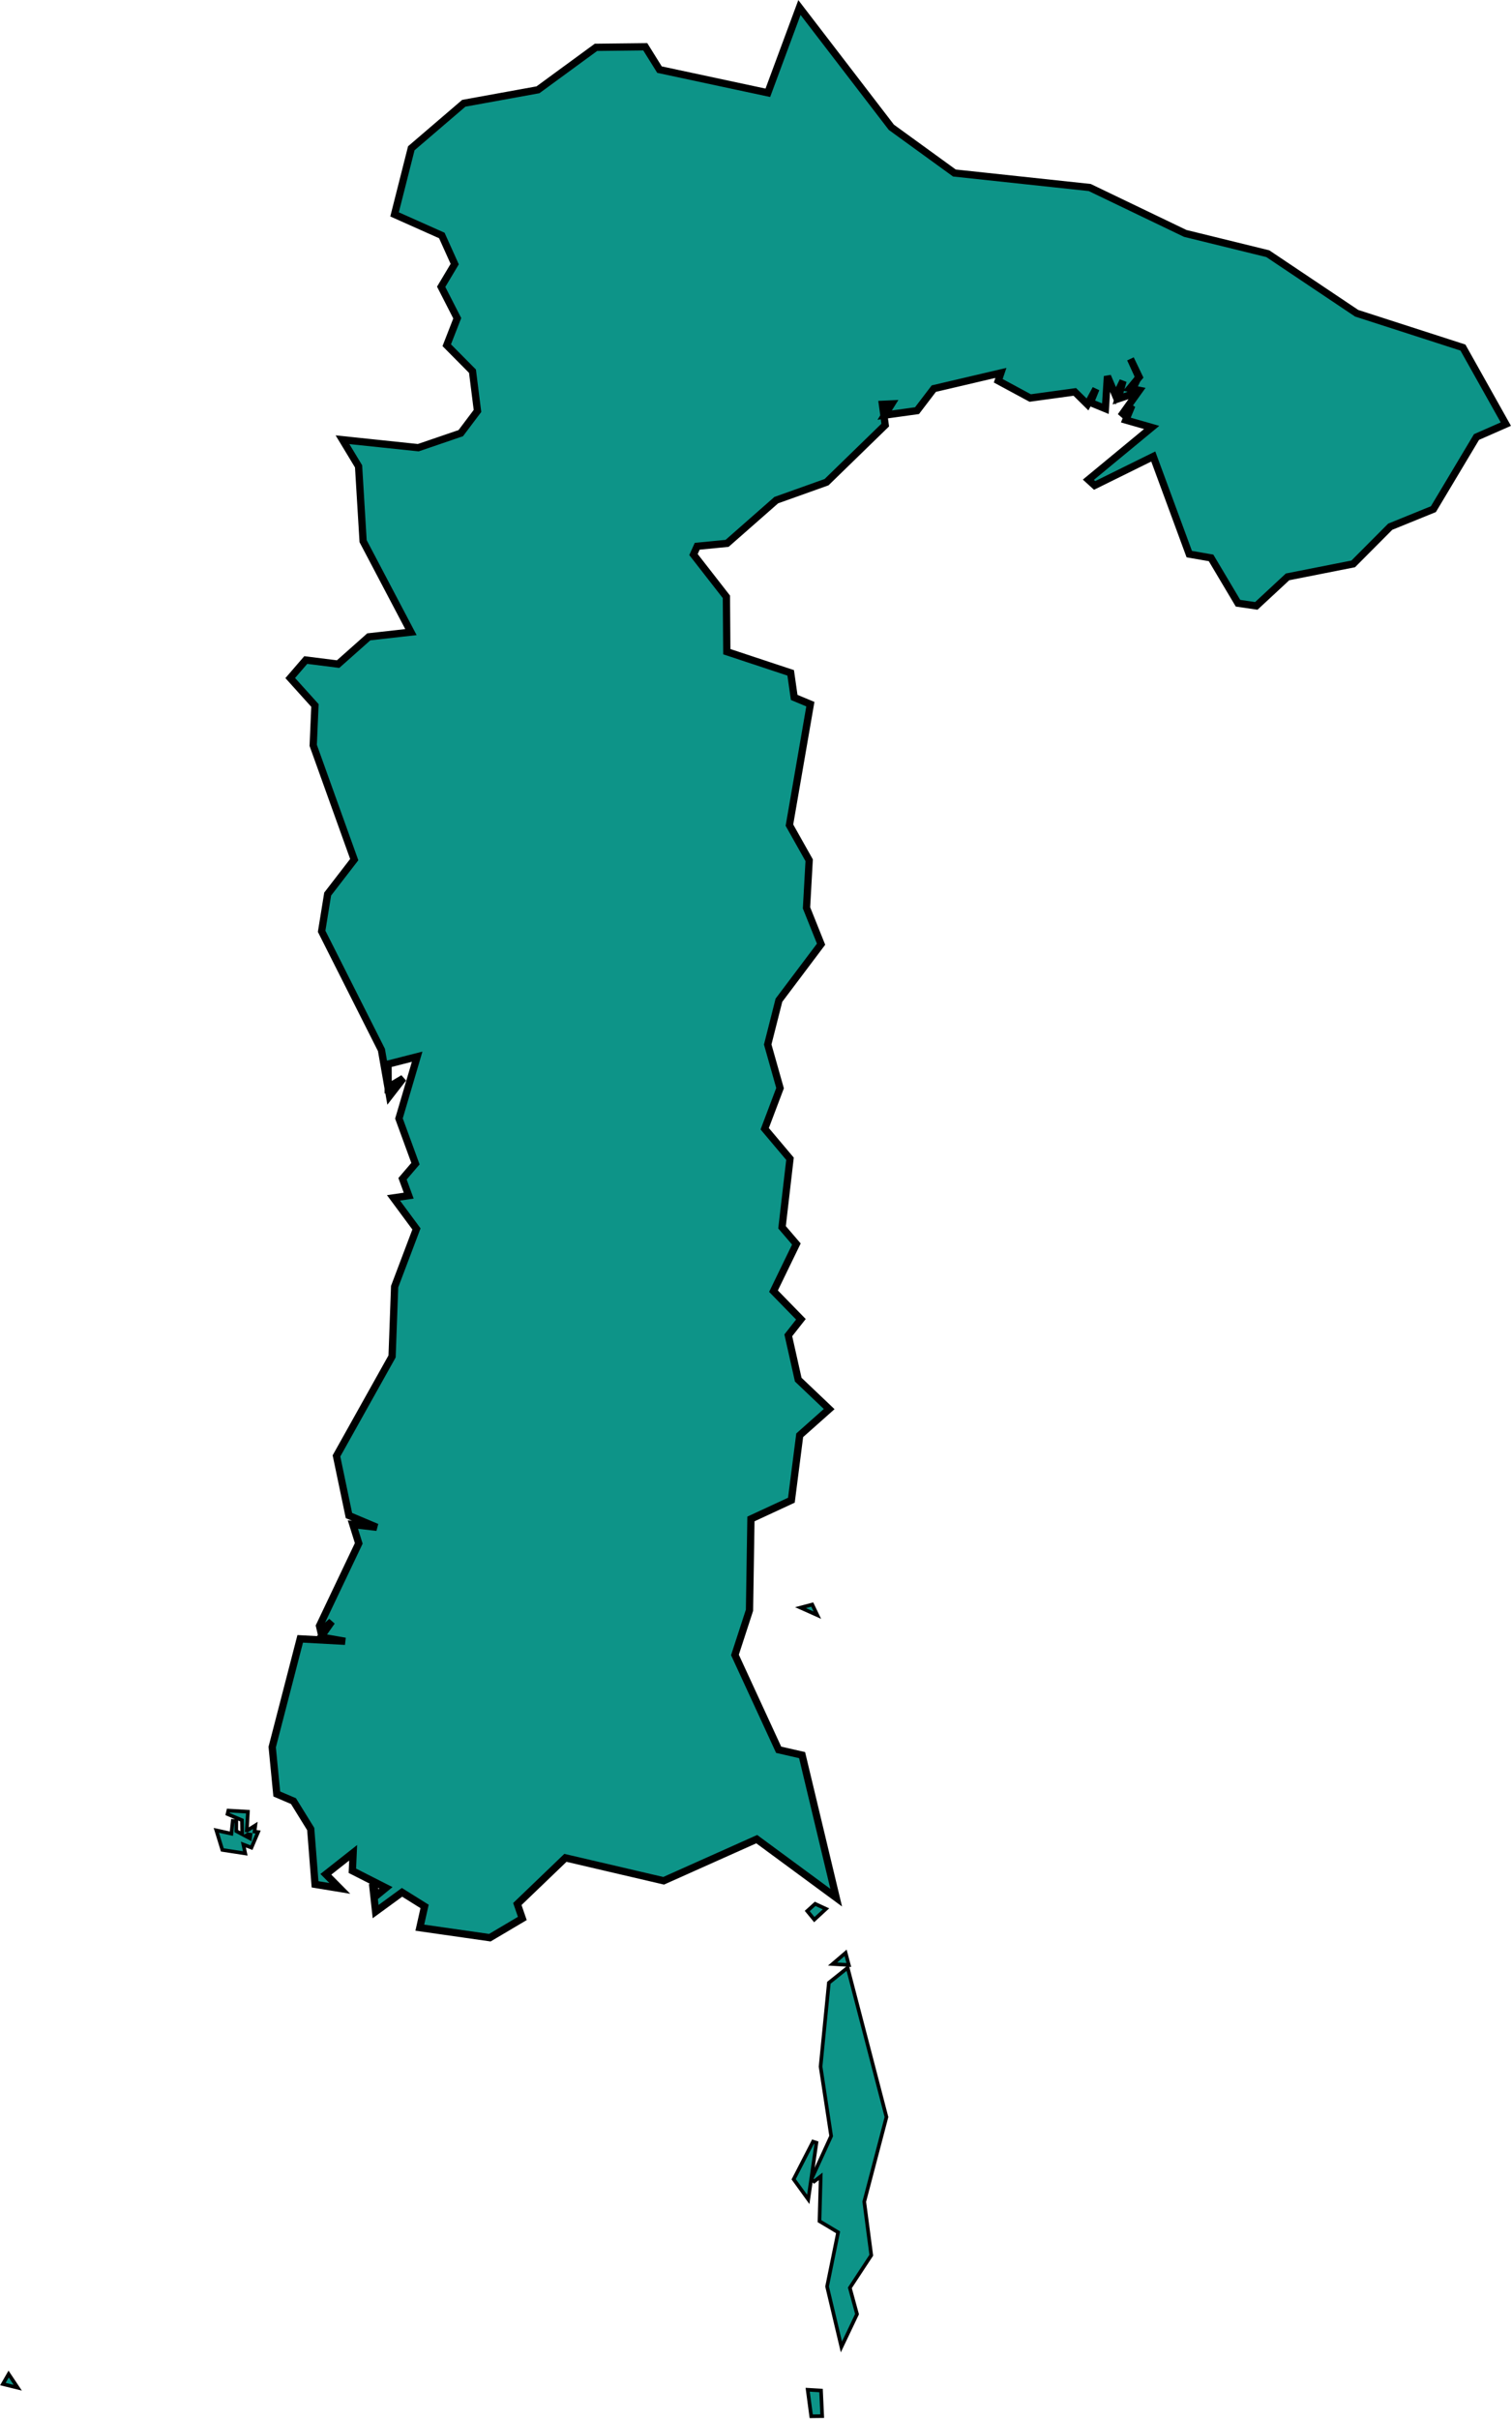<svg width="833" height="1332" viewBox="0 0 833 1332" fill="none" xmlns="http://www.w3.org/2000/svg">
<path d="M5.651 1308.72L4.757 1307.39L3.954 1308.78L2.255 1311.73L1.592 1312.88L2.882 1313.2L7.281 1314.29L9.787 1314.91L8.352 1312.76L5.651 1308.72Z" fill="#0D9488" stroke="black" stroke-width="2"/>
<mask id="path-2-outside-1_0_1" maskUnits="userSpaceOnUse" x="146.958" y="-0.864" width="686" height="1071" fill="black">
<rect fill="white" x="146.958" y="-0.864" width="686" height="1071"/>
<path d="M216.005 746.977L217.412 708.526L229.434 676.762L216.78 659.662L225.173 658.44L221.763 649.142L228.886 640.821L219.79 615.954L229.822 581.92L213.77 586.014L213.848 598.782L222.151 593.823L214.593 603.568L210.146 578.206L177.197 512.856L180.517 492.37L195.156 473.391L172.554 410.467L173.507 388.497L159.894 373.399L168.453 363.475L186.269 365.722L203.179 350.707L226.395 348.097L200.043 298.023L197.546 256.818L188.689 242.155L230.43 246.542L253.848 238.537L263.057 226.312L260.298 204.414L246.124 190.108L251.911 175.261L243.054 157.934L250.511 145.441L243.412 129.681L217.37 118.064L226.597 81.658L255.511 56.874L296.376 49.453L328.336 26.064L355.492 25.755L363.33 38.337L423.018 51.099L440.429 4.136L491.063 70.088L525.801 95.277L600.348 103.264L652.967 128.537L698.475 139.713L747.411 172.501L805.972 191.402L829.611 233.566L813.447 240.665L789.694 280.392L765.912 290.059L745.533 310.528L709.353 317.68L692.139 333.66L682.048 332.194L667.207 307.232L655.196 305.145L635.366 251.388L603.06 267.326L599.615 264.191L634.478 235.396L620.25 231.319L623.552 223.326L617.473 229.233L627.677 214.952L622.432 213.915L627.599 207.668L622.801 197.642L627.272 207.388L622.372 217.503L615.929 219.654L618.712 209.766L614.701 218.033L610.111 207.215L608.985 225.061L600.73 221.663L603.781 214.135L599.126 222.724L592.135 215.822L567.554 219.19L549.958 209.689L551.425 205.361L514.464 214.016L505.207 226.145L487.385 228.613L491.242 222.432L486.146 222.664L487.689 234.097L455.36 265.538L427.662 275.427L400.577 299.227L384.108 300.83L382.058 305.39L400.19 328.665L400.422 358.879L435.607 370.544L437.538 384.068L446.449 387.781L434.915 454.407L445.793 473.737L444.327 499.945L452.35 519.972L429.134 550.818L422.953 575.19L429.748 599.247L421.296 621.598L435.231 638.127L430.844 675.856L438.742 685.071L426.142 711.041L441.239 726.526L434.29 735.354L439.767 759.768L456.814 775.974L440.578 790.399L435.994 826.156L413.708 836.485L412.921 886.726L404.899 911.372L428.973 963.58L441.895 966.536L460.688 1045.05L416.897 1012.81L365.625 1035.74L311.504 1023.11L285.016 1048.54L287.757 1056.49L269.882 1067.08L231.288 1061.56L233.911 1049.86L221.489 1042.1L206.934 1052.72L205.241 1037.31L207.595 1043.73L212.614 1039.62L194.119 1030.22L194.56 1020.32L179.527 1032.17L187.21 1039.93L173.573 1037.69L171.177 1007.22L161.688 991.868L152.485 987.94L149.958 962.108L165.395 902.503L190.161 903.844L176.732 901.52L182.752 892.96L176.732 898.42L176.023 895.363L197.647 849.932L194.405 839.555L207.619 841.081L192.241 834.602L185.375 801.765L216.005 746.977Z"/>
</mask>
<path d="M216.005 746.977L217.412 708.526L229.434 676.762L216.78 659.662L225.173 658.44L221.763 649.142L228.886 640.821L219.79 615.954L229.822 581.92L213.77 586.014L213.848 598.782L222.151 593.823L214.593 603.568L210.146 578.206L177.197 512.856L180.517 492.37L195.156 473.391L172.554 410.467L173.507 388.497L159.894 373.399L168.453 363.475L186.269 365.722L203.179 350.707L226.395 348.097L200.043 298.023L197.546 256.818L188.689 242.155L230.43 246.542L253.848 238.537L263.057 226.312L260.298 204.414L246.124 190.108L251.911 175.261L243.054 157.934L250.511 145.441L243.412 129.681L217.37 118.064L226.597 81.658L255.511 56.874L296.376 49.453L328.336 26.064L355.492 25.755L363.33 38.337L423.018 51.099L440.429 4.136L491.063 70.088L525.801 95.277L600.348 103.264L652.967 128.537L698.475 139.713L747.411 172.501L805.972 191.402L829.611 233.566L813.447 240.665L789.694 280.392L765.912 290.059L745.533 310.528L709.353 317.68L692.139 333.66L682.048 332.194L667.207 307.232L655.196 305.145L635.366 251.388L603.06 267.326L599.615 264.191L634.478 235.396L620.25 231.319L623.552 223.326L617.473 229.233L627.677 214.952L622.432 213.915L627.599 207.668L622.801 197.642L627.272 207.388L622.372 217.503L615.929 219.654L618.712 209.766L614.701 218.033L610.111 207.215L608.985 225.061L600.73 221.663L603.781 214.135L599.126 222.724L592.135 215.822L567.554 219.19L549.958 209.689L551.425 205.361L514.464 214.016L505.207 226.145L487.385 228.613L491.242 222.432L486.146 222.664L487.689 234.097L455.36 265.538L427.662 275.427L400.577 299.227L384.108 300.83L382.058 305.39L400.19 328.665L400.422 358.879L435.607 370.544L437.538 384.068L446.449 387.781L434.915 454.407L445.793 473.737L444.327 499.945L452.35 519.972L429.134 550.818L422.953 575.19L429.748 599.247L421.296 621.598L435.231 638.127L430.844 675.856L438.742 685.071L426.142 711.041L441.239 726.526L434.29 735.354L439.767 759.768L456.814 775.974L440.578 790.399L435.994 826.156L413.708 836.485L412.921 886.726L404.899 911.372L428.973 963.58L441.895 966.536L460.688 1045.05L416.897 1012.81L365.625 1035.74L311.504 1023.11L285.016 1048.54L287.757 1056.49L269.882 1067.08L231.288 1061.56L233.911 1049.86L221.489 1042.1L206.934 1052.72L205.241 1037.31L207.595 1043.73L212.614 1039.62L194.119 1030.22L194.56 1020.32L179.527 1032.17L187.21 1039.93L173.573 1037.69L171.177 1007.22L161.688 991.868L152.485 987.94L149.958 962.108L165.395 902.503L190.161 903.844L176.732 901.52L182.752 892.96L176.732 898.42L176.023 895.363L197.647 849.932L194.405 839.555L207.619 841.081L192.241 834.602L185.375 801.765L216.005 746.977Z" fill="#0D9488"/>
<path d="M216.005 746.977L217.412 708.526L229.434 676.762L216.78 659.662L225.173 658.44L221.763 649.142L228.886 640.821L219.79 615.954L229.822 581.92L213.77 586.014L213.848 598.782L222.151 593.823L214.593 603.568L210.146 578.206L177.197 512.856L180.517 492.37L195.156 473.391L172.554 410.467L173.507 388.497L159.894 373.399L168.453 363.475L186.269 365.722L203.179 350.707L226.395 348.097L200.043 298.023L197.546 256.818L188.689 242.155L230.43 246.542L253.848 238.537L263.057 226.312L260.298 204.414L246.124 190.108L251.911 175.261L243.054 157.934L250.511 145.441L243.412 129.681L217.37 118.064L226.597 81.658L255.511 56.874L296.376 49.453L328.336 26.064L355.492 25.755L363.33 38.337L423.018 51.099L440.429 4.136L491.063 70.088L525.801 95.277L600.348 103.264L652.967 128.537L698.475 139.713L747.411 172.501L805.972 191.402L829.611 233.566L813.447 240.665L789.694 280.392L765.912 290.059L745.533 310.528L709.353 317.68L692.139 333.66L682.048 332.194L667.207 307.232L655.196 305.145L635.366 251.388L603.06 267.326L599.615 264.191L634.478 235.396L620.25 231.319L623.552 223.326L617.473 229.233L627.677 214.952L622.432 213.915L627.599 207.668L622.801 197.642L627.272 207.388L622.372 217.503L615.929 219.654L618.712 209.766L614.701 218.033L610.111 207.215L608.985 225.061L600.73 221.663L603.781 214.135L599.126 222.724L592.135 215.822L567.554 219.19L549.958 209.689L551.425 205.361L514.464 214.016L505.207 226.145L487.385 228.613L491.242 222.432L486.146 222.664L487.689 234.097L455.36 265.538L427.662 275.427L400.577 299.227L384.108 300.83L382.058 305.39L400.19 328.665L400.422 358.879L435.607 370.544L437.538 384.068L446.449 387.781L434.915 454.407L445.793 473.737L444.327 499.945L452.35 519.972L429.134 550.818L422.953 575.19L429.748 599.247L421.296 621.598L435.231 638.127L430.844 675.856L438.742 685.071L426.142 711.041L441.239 726.526L434.29 735.354L439.767 759.768L456.814 775.974L440.578 790.399L435.994 826.156L413.708 836.485L412.921 886.726L404.899 911.372L428.973 963.58L441.895 966.536L460.688 1045.05L416.897 1012.81L365.625 1035.74L311.504 1023.11L285.016 1048.54L287.757 1056.49L269.882 1067.08L231.288 1061.56L233.911 1049.86L221.489 1042.1L206.934 1052.72L205.241 1037.31L207.595 1043.73L212.614 1039.62L194.119 1030.22L194.56 1020.32L179.527 1032.17L187.21 1039.93L173.573 1037.69L171.177 1007.22L161.688 991.868L152.485 987.94L149.958 962.108L165.395 902.503L190.161 903.844L176.732 901.52L182.752 892.96L176.732 898.42L176.023 895.363L197.647 849.932L194.405 839.555L207.619 841.081L192.241 834.602L185.375 801.765L216.005 746.977Z" stroke="black" stroke-width="4" mask="url(#path-2-outside-1_0_1)"/>
<path d="M449.689 1048.72L449.088 1048.44L448.597 1048.88L445.432 1051.75L444.724 1052.39L445.331 1053.13L447.954 1056.31L448.626 1057.13L449.403 1056.41L453.957 1052.22L455.058 1051.21L453.7 1050.58L449.689 1048.72Z" fill="#0D9488" stroke="black" stroke-width="2"/>
<path d="M137.994 1010.35L137.73 1012.4L135.181 1011.04L136.584 1010.16L137.994 1010.35ZM133.311 1002.38L133.445 1010.12L130.177 1008.38L130.203 1002.88L128.209 1002.77L127.478 1009.8L120.855 1008.33L119.178 1007.96L119.682 1009.6L122.305 1018.13L122.489 1018.73L123.109 1018.83L133.683 1020.45L135.113 1020.67L134.813 1019.26L134.074 1015.77L137.642 1017.14L138.543 1017.49L138.921 1016.6L141.681 1010.12L142.193 1008.91L140.897 1008.74L140.231 1008.64L140.399 1007.33L140.67 1005.23L138.875 1006.36L136.136 1008.08L135.967 1008.06L136.532 998.712L136.592 997.712L135.592 997.653L125.793 997.075L125.343 998.994L133.311 1002.38Z" fill="#0D9488" stroke="black" stroke-width="2"/>
<path d="M466.281 1076.97L465.875 1075.43L464.664 1076.47L460.575 1079.96L458.693 1081.57L461.164 1081.72L466.254 1082.03L467.634 1082.11L467.282 1080.78L466.281 1076.97Z" fill="#0D9488" stroke="black" stroke-width="2"/>
<path d="M455.709 1258.95L455.665 1259.16L455.716 1259.38L462.898 1289.69L463.553 1292.45L464.774 1289.89L471.998 1274.72L472.158 1274.38L472.06 1274.02L468.203 1259.91L479.805 1242.27L480.009 1241.96L479.961 1241.6L476.136 1212.48L488.311 1166.1L488.377 1165.84L488.311 1165.59L467.378 1085.12L466.99 1083.63L465.785 1084.59L456.976 1091.65L456.647 1091.91L456.606 1092.33L452.088 1137.93L452.075 1138.06L452.094 1138.18L457.897 1176.31L447 1200.1L448.52 1201.31L452.146 1198.51L451.499 1222.6L451.483 1223.19L451.985 1223.49L461.731 1229.33L455.709 1258.95Z" fill="#0D9488" stroke="black" stroke-width="2"/>
<path d="M449.793 1180L447.914 1179.4L437.537 1199.57L437.256 1200.11L437.616 1200.61L443.845 1209.21L445.292 1211.21L445.645 1208.77L449.793 1180Z" fill="#0D9488" stroke="black" stroke-width="2"/>
<path d="M452.365 1317.35L452.324 1316.45L451.425 1316.4L446.18 1316.09L444.97 1316.02L445.13 1317.22L446.799 1329.76L446.916 1330.64L447.802 1330.63L451.938 1330.58L452.973 1330.57L452.926 1329.54L452.365 1317.35Z" fill="#0D9488" stroke="black" stroke-width="2"/>
<path d="M447.851 884.356L447.494 883.611L446.694 883.822L443.762 884.597L441.025 885.32L443.609 886.476L447.817 888.36L450.307 889.475L449.127 887.015L447.851 884.356Z" fill="#0D9488" stroke="black" stroke-width="2"/>
</svg>
